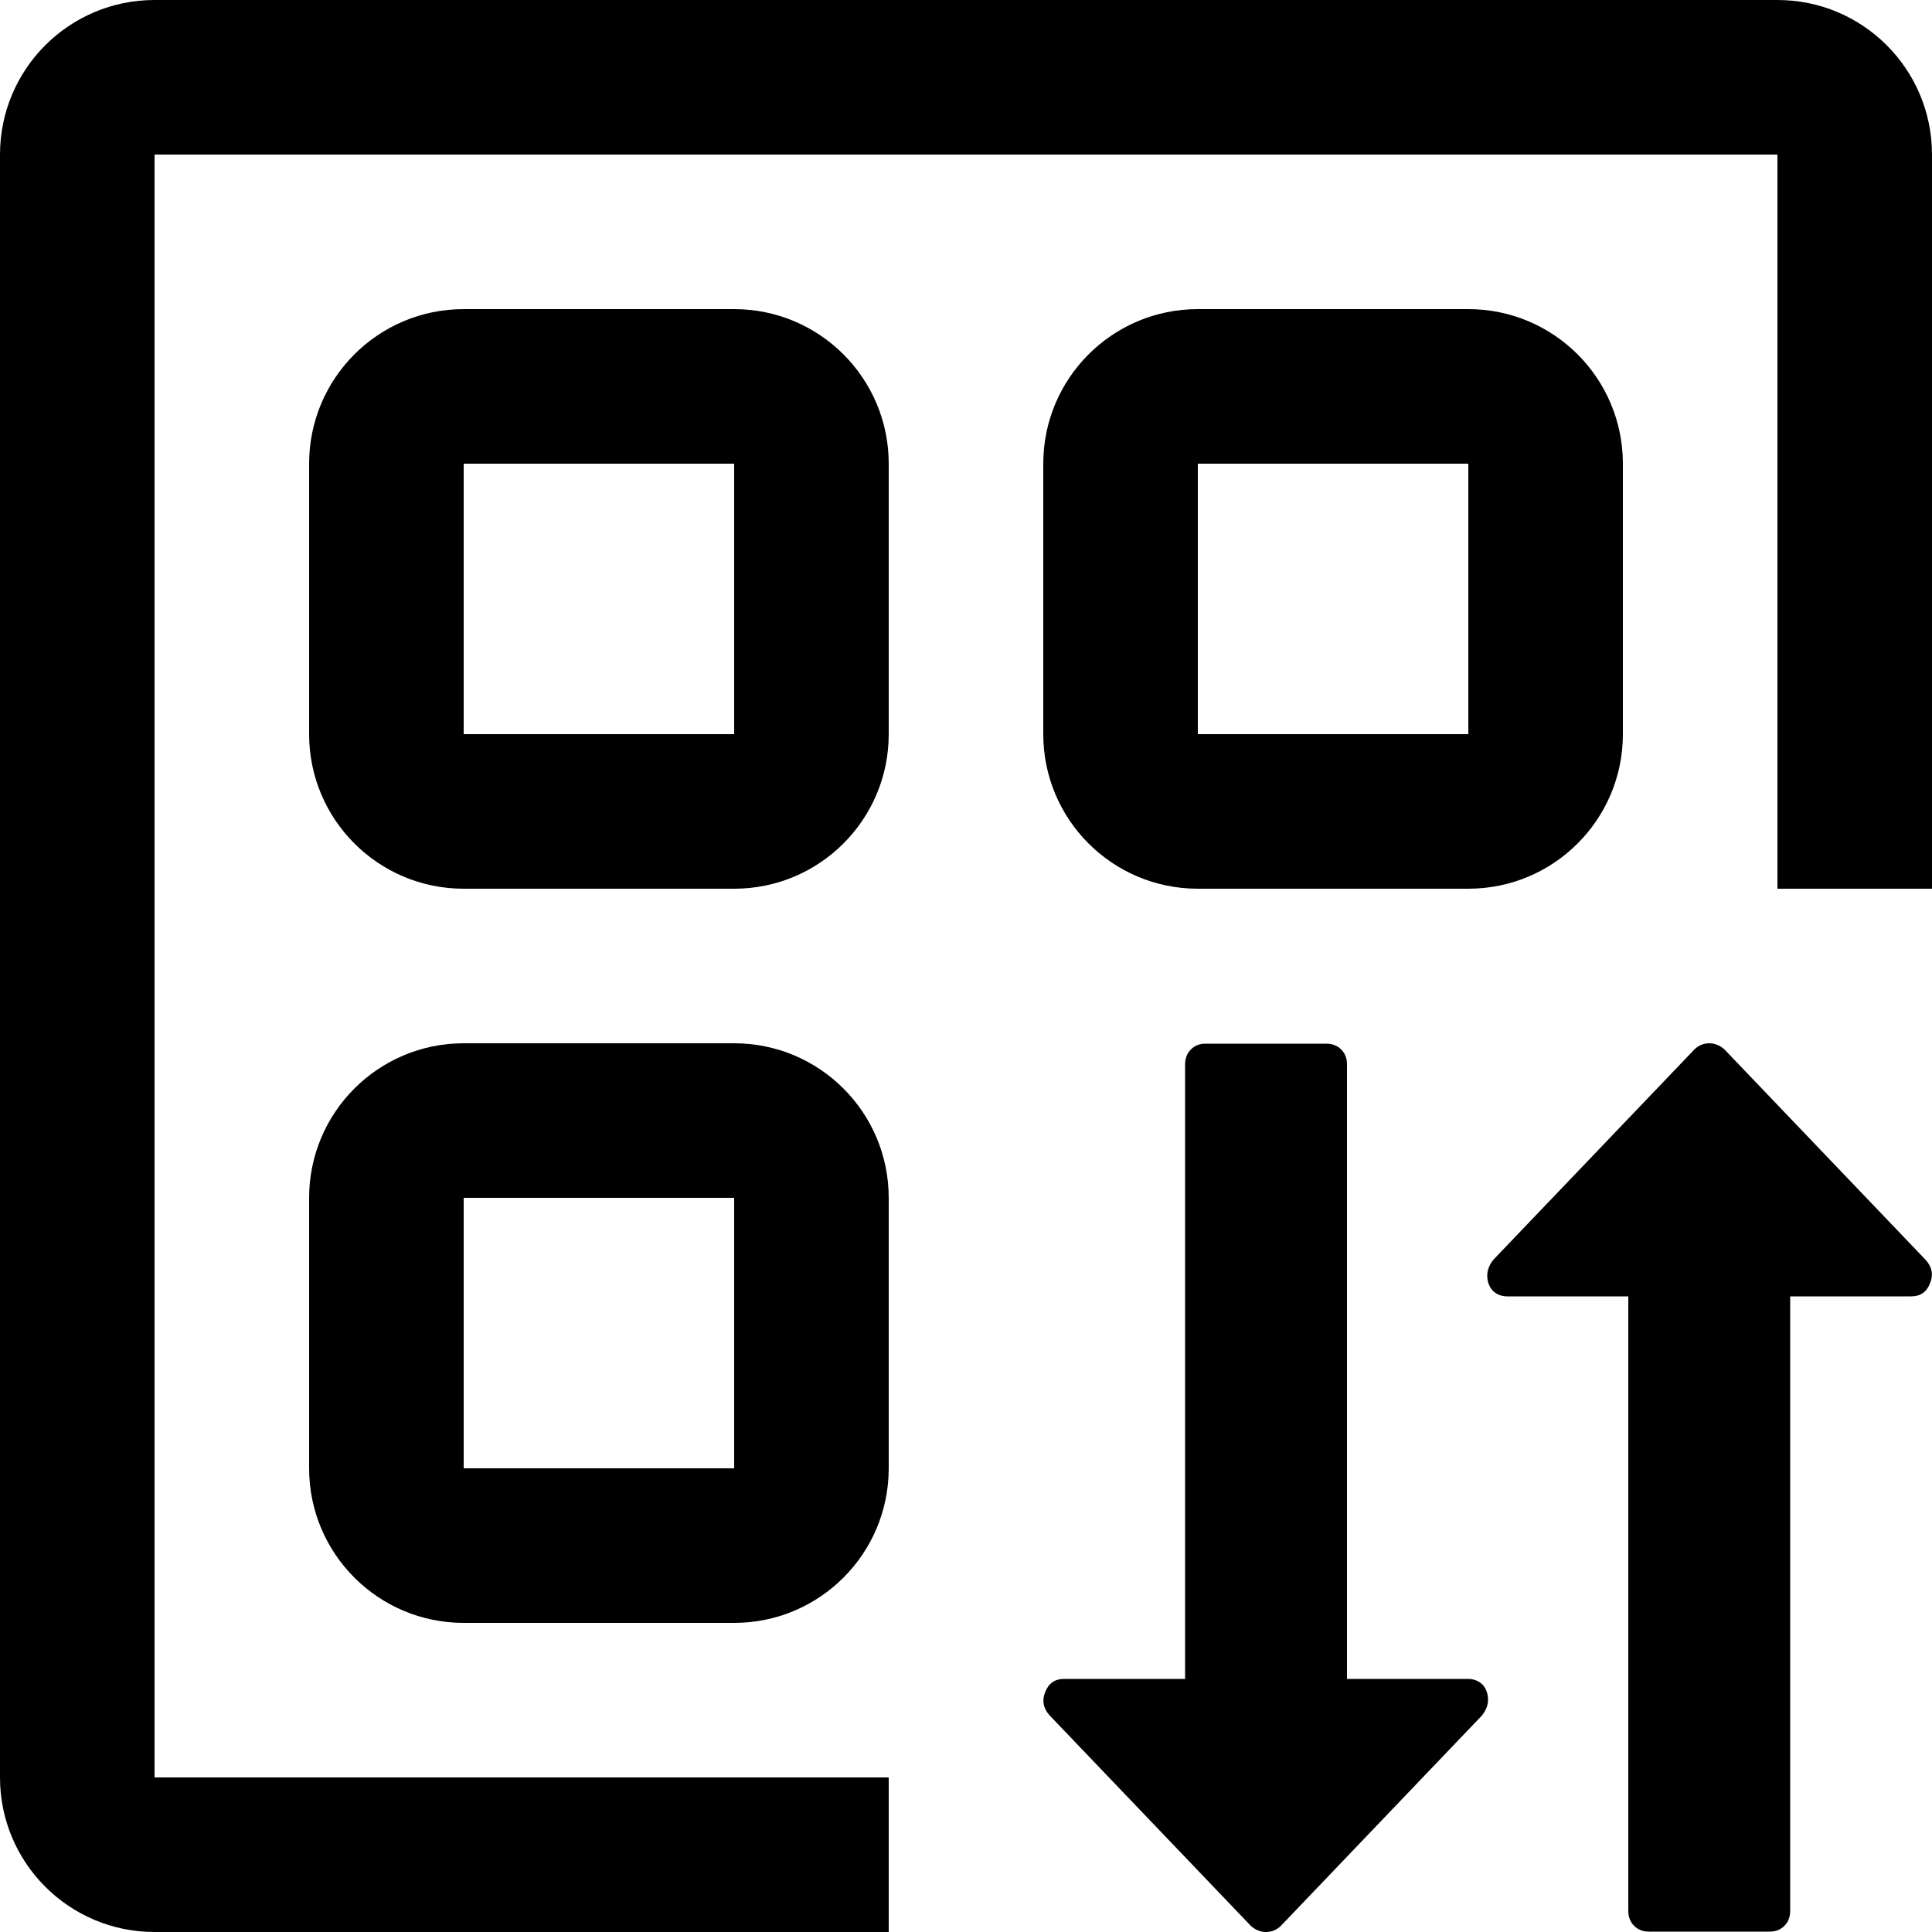 <?xml version="1.0" encoding="utf-8"?>
<!-- Generator: Adobe Illustrator 27.2.0, SVG Export Plug-In . SVG Version: 6.00 Build 0)  -->
<svg version="1.1" id="Ebene_1" xmlns="http://www.w3.org/2000/svg" xmlns:xlink="http://www.w3.org/1999/xlink" x="0px" y="0px"
	 viewBox="0 0 500 500" style="enable-background:new 0 0 500 500;" xml:space="preserve">
<style type="text/css">
	.st0{display:none;}
	.st1{display:inline;}
</style>
<g>
	<path d="M230,460H40l0,0V40l0,0h420l0,0v190h40V40c0-22.1-17.9-40-40-40H40C17.9,0,0,17.9,0,40v420c0,22.1,17.9,40,40,40h190V460z"
		/>
	<g>
		<path class="st0" d="M380,310L380,310C380,310,380,310,380,310v70c0,0,0,0,0,0h-70c0,0,0,0,0,0v-70c0,0,0,0,0,0H380 M380,270h-70
			c-22.1,0-40,17.9-40,40v70c0,22.1,17.9,40,40,40h70c22.1,0,40-17.9,40-40v-70C420,287.9,402.1,270,380,270L380,270z"/>
		<path d="M190,310L190,310C190,310,190,310,190,310v70c0,0,0,0,0,0h-70c0,0,0,0,0,0v-70c0,0,0,0,0,0H190 M190,270h-70
			c-22.1,0-40,17.9-40,40v70c0,22.1,17.9,40,40,40h70c22.1,0,40-17.9,40-40v-70C230,287.9,212.1,270,190,270L190,270z"/>
		<path d="M380,120L380,120L380,120v70l0,0h-70l0,0v-70l0,0H380 M380,80h-70c-22.1,0-40,17.9-40,40v70c0,22.1,17.9,40,40,40h70
			c22.1,0,40-17.9,40-40v-70C420,97.9,402.1,80,380,80L380,80z"/>
		<path d="M190,120L190,120C190,120,190,120,190,120v70c0,0,0,0,0,0h-70c0,0,0,0,0,0v-70c0,0,0,0,0,0H190 M190,80h-70
			c-22.1,0-40,17.9-40,40v70c0,22.1,17.9,40,40,40h70c22.1,0,40-17.9,40-40v-70C230,97.9,212.1,80,190,80L190,80z"/>
	</g>
</g>
<g class="st0">
	<path class="st1" d="M190,40v150H40V40H190 M190,0H40C17.9,0,0,17.9,0,40v150c0,22.1,17.9,40,40,40h150c22.1,0,40-17.9,40-40V40
		C230,17.9,212.1,0,190,0L190,0z"/>
	<path class="st1" d="M460,40v150H310V40H460 M460,0H310c-22.1,0-40,17.9-40,40v150c0,22.1,17.9,40,40,40h150c22.1,0,40-17.9,40-40
		V40C500,17.9,482.1,0,460,0L460,0z"/>
	<path class="st1" d="M190,310v150H40V310H190 M190,270H40c-22.1,0-40,17.9-40,40v150c0,22.1,17.9,40,40,40h150
		c22.1,0,40-17.9,40-40V310C230,287.9,212.1,270,190,270L190,270z"/>
	<path d="M460,310v150H310V310H460 M460,270H310c-22.1,0-40,17.9-40,40v150c0,22.1,17.9,40,40,40h150c22.1,0,40-17.9,40-40V310
		C500,287.9,482.1,270,460,270L460,270z"/>
</g>
<g id="path-1_00000063600719052267432200000011266817391517962633_" class="st0">
	<path class="st1" d="M424.3,385l72.9-72.9c3.7-3.7,3.7-9.7,0-13.4l-25.9-25.9c-3.7-3.7-9.7-3.7-13.4,0L385,345.7l-72.9-72.9
		c-3.7-3.7-9.7-3.7-13.4,0l-25.9,25.9c-3.7,3.7-3.7,9.7,0,13.4l72.9,72.9l-72.9,72.9c-3.7,3.7-3.7,9.7,0,13.4l25.9,25.9
		c1.9,1.9,4.3,2.8,6.7,2.8s4.9-0.9,6.7-2.8l72.9-72.9l72.9,72.9c1.9,1.9,4.3,2.8,6.7,2.8s4.9-0.9,6.7-2.8l25.9-25.9
		c3.7-3.7,3.7-9.7,0-13.4L424.3,385z"/>
</g>
<g id="path-1_00000162344839193283068580000014112280767819218593_" class="st0">
	<path class="st1" d="M370.7,345l47.5-47.5c2.4-2.4,2.4-6.3,0-8.7l-16.9-16.9c-2.4-2.4-6.3-2.4-8.7,0L345,319.3l-47.5-47.5
		c-2.4-2.4-6.3-2.4-8.7,0l-16.9,16.9c-2.4,2.4-2.4,6.3,0,8.7l47.5,47.5l-47.5,47.5c-2.4,2.4-2.4,6.3,0,8.7l16.9,16.9
		c1.2,1.2,2.8,1.8,4.4,1.8c1.6,0,3.2-0.6,4.4-1.8l47.5-47.5l47.5,47.5c1.2,1.2,2.8,1.8,4.4,1.8s3.2-0.6,4.4-1.8l16.9-16.9
		c2.4-2.4,2.4-6.3,0-8.7L370.7,345z"/>
</g>
<g id="sort">
	<g id="Group" transform="translate(0, 10)">
		<path id="Path" d="M385.1,429.9c0,1.4-0.5,2.7-1.6,4.1l-52.1,54.5c-1.1,1-2.3,1.5-3.8,1.5c-1.3,0-2.6-0.5-3.8-1.5l-52.2-54.6
			c-1.6-1.8-2-3.8-1.1-6c0.9-2.3,2.5-3.4,4.9-3.4h31.3v-159c0-1.6,0.5-2.9,1.5-3.9c1-1,2.2-1.5,3.8-1.5h31.3c1.5,0,2.8,0.5,3.8,1.5
			c1,1,1.5,2.3,1.5,3.9v159h31.3c1.5,0,2.8,0.5,3.8,1.5C384.6,427,385.1,428.3,385.1,429.9z"/>
		<path id="Path-Copy" d="M384.9,320.1c0-1.4,0.5-2.7,1.6-4.1l52.1-54.5c1.1-1,2.3-1.5,3.8-1.5c1.3,0,2.6,0.5,3.8,1.5l52.2,54.6
			c1.6,1.8,2,3.8,1.1,6c-0.9,2.3-2.5,3.4-4.9,3.4h-31.3v159c0,1.6-0.5,2.9-1.5,3.9c-1,1-2.2,1.5-3.8,1.5h-31.3
			c-1.5,0-2.8-0.5-3.8-1.5c-1-1-1.5-2.3-1.5-3.9v-159h-31.3c-1.5,0-2.8-0.5-3.8-1.5C385.4,323,384.9,321.7,384.9,320.1z"/>
	</g>
</g>
</svg>
